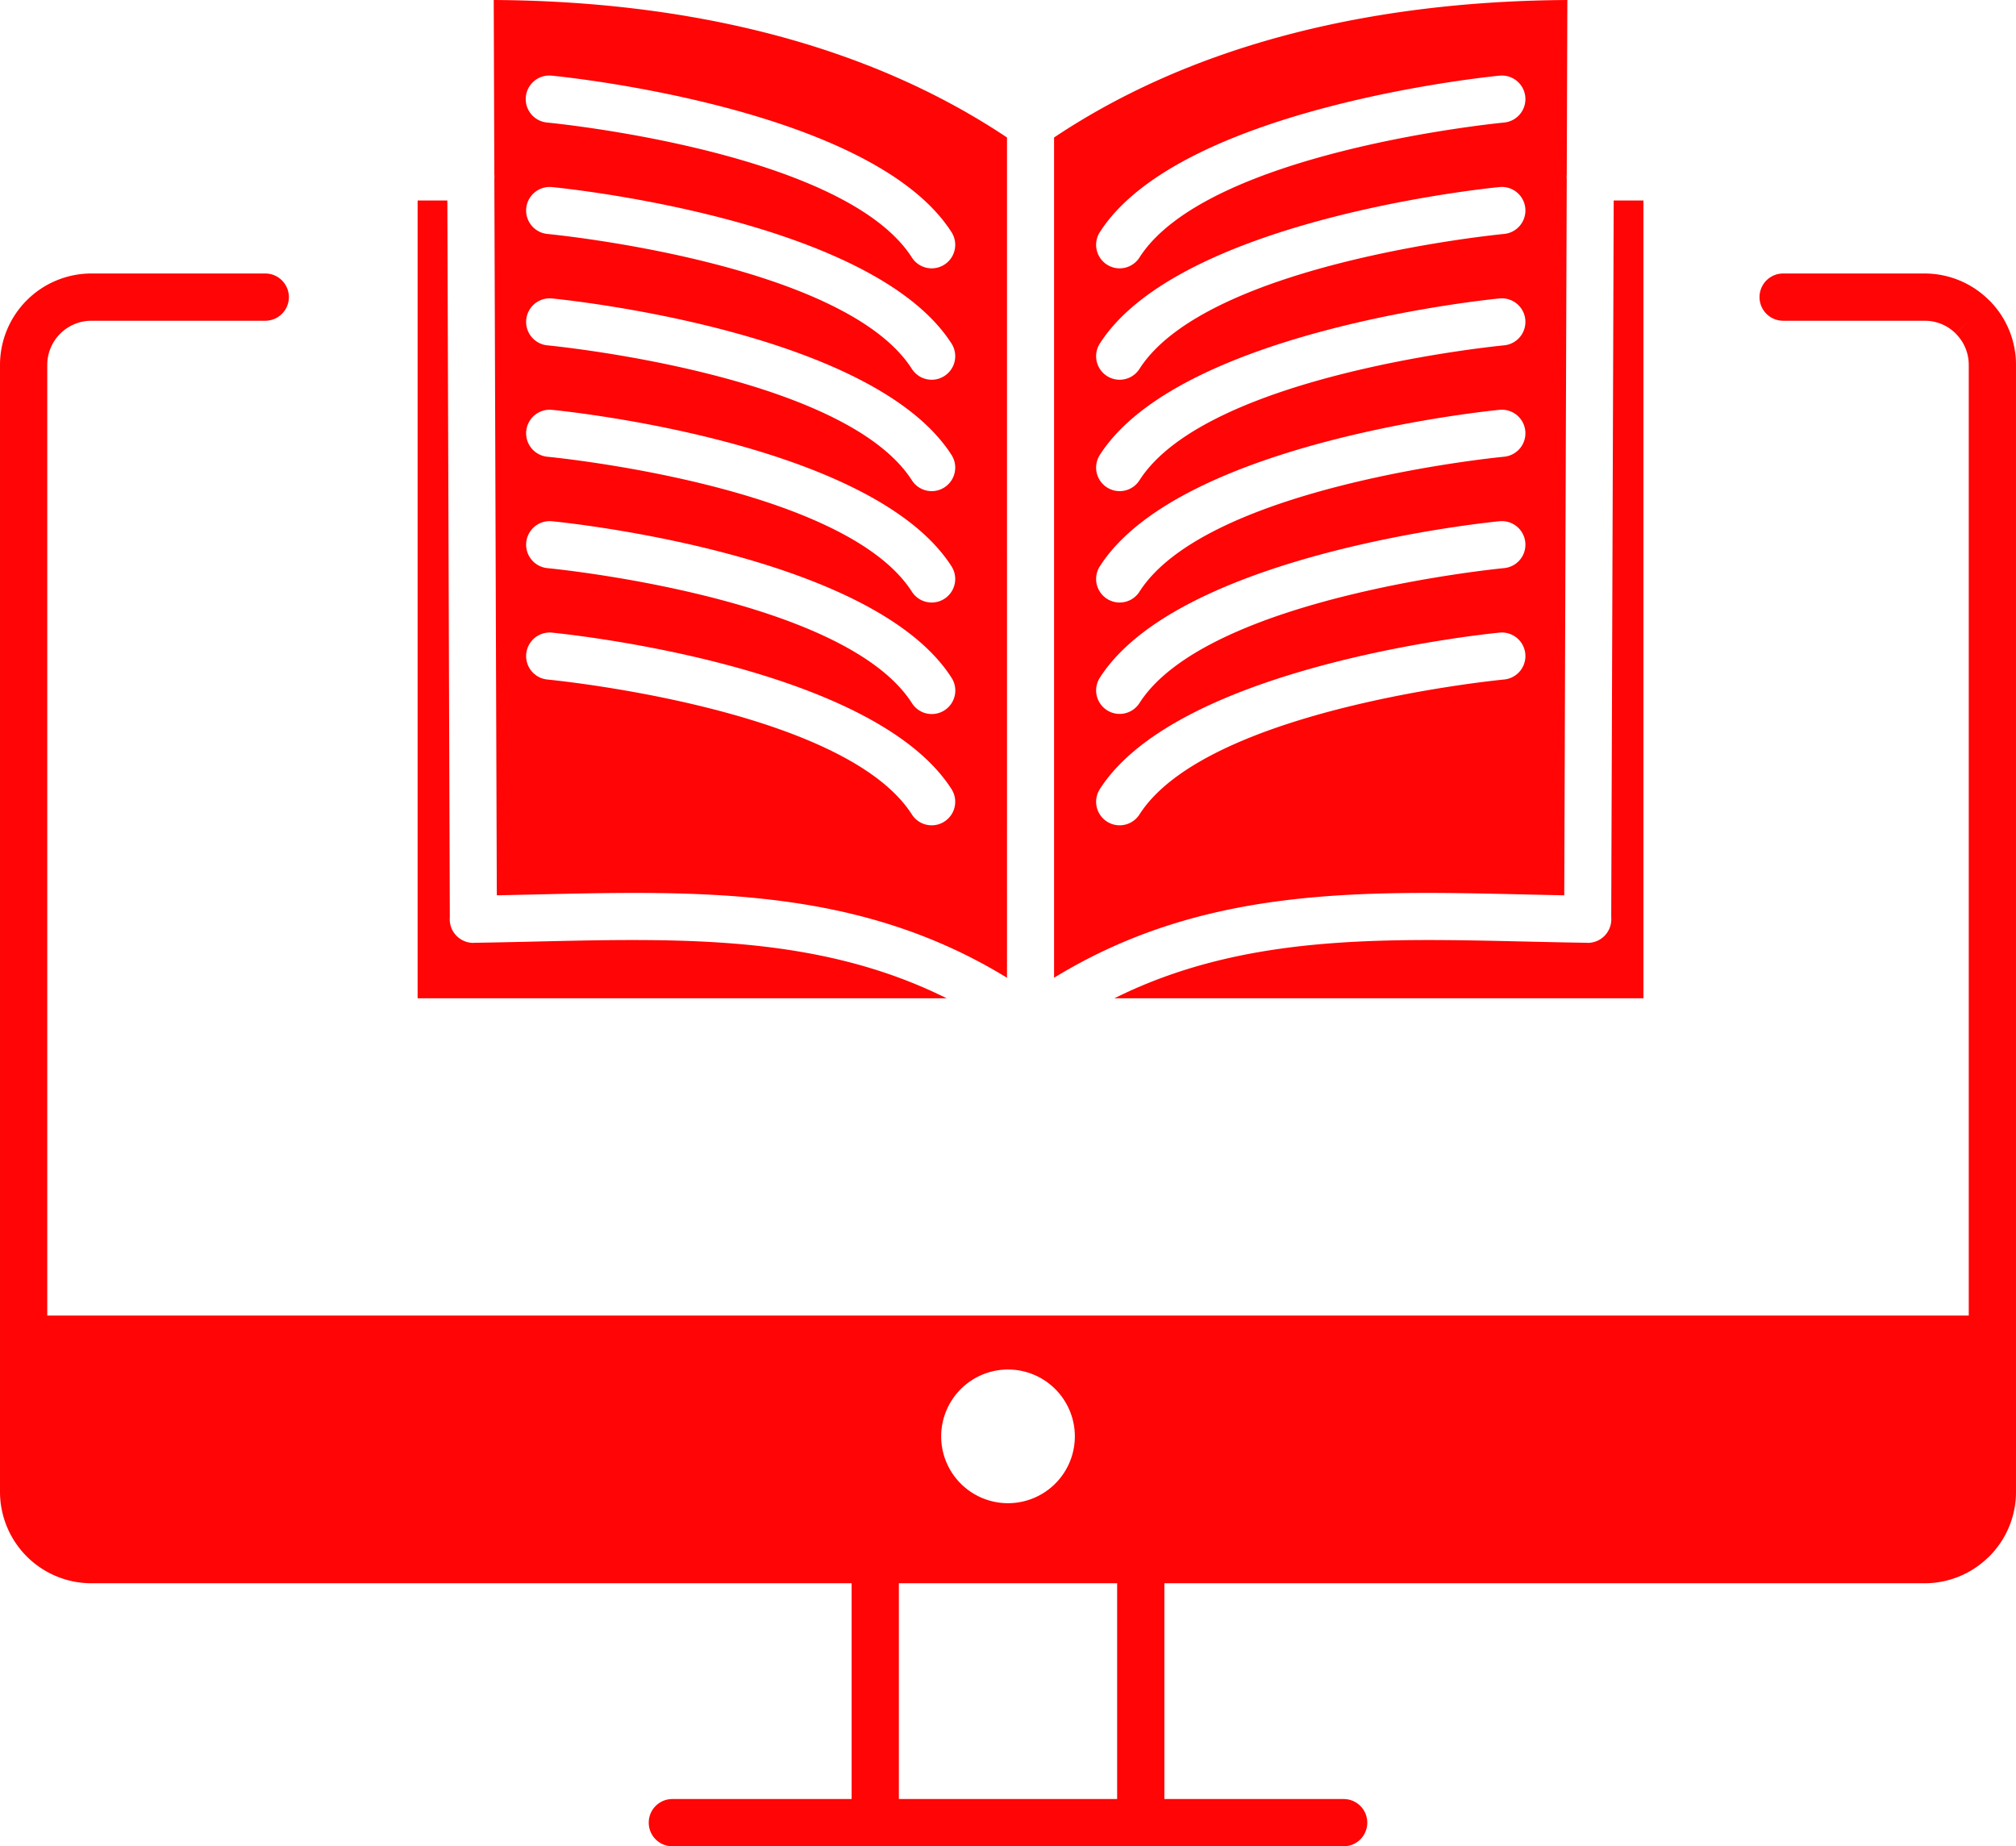 <svg xmlns="http://www.w3.org/2000/svg" width="512" height="468.859" viewBox="0 0 512 468.859">
  <g id="Layer_x0020_1" transform="translate(-93.999 -121.561)">
    <path id="Path_26" data-name="Path 26" d="M546.862,191.013a6,6,0,0,0,0,12h35.963a11.122,11.122,0,0,1,7.886,3.265l4.242-4.219L590.71,206.3h0A11.14,11.14,0,0,1,594,214.189V500.451a11.14,11.14,0,0,1-3.288,7.887c-.086.086-.167.174-.247.263a11.119,11.119,0,0,1-7.639,3.025H117.174A11.225,11.225,0,0,1,106,500.451V214.189a11.225,11.225,0,0,1,11.174-11.176h44.19a6,6,0,1,0,0-12h-44.19A23.226,23.226,0,0,0,94,214.189V500.451a23.226,23.226,0,0,0,23.174,23.176H582.825a23.1,23.1,0,0,0,15.984-6.448q.2-.168.387-.356a23.111,23.111,0,0,0,6.8-16.372V214.189a23.113,23.113,0,0,0-6.8-16.37h0l-.012.012a23.12,23.12,0,0,0-16.359-6.815H546.862Z" style="fill: rgb(255, 5, 5);"></path>
    <path id="Path_27" data-name="Path 27" d="M389.716,517.626a6,6,0,0,0-12,0V584.42a6,6,0,0,0,12,0ZM310.284,584.42a6,6,0,0,0,12,0V517.626a6,6,0,0,0-12,0Z" style="fill: rgb(255, 5, 5);"></path>
    <path id="Path_28" data-name="Path 28" d="M264.759,578.42a6,6,0,0,0,0,12H435.243a6,6,0,1,0,0-12H264.759Z" style="fill: rgb(255, 5, 5);"></path>
    <path id="Path_29" data-name="Path 29" d="M100,455.645c-3.313,0-6,13.736-6,30.673s14.953,30.672,18.266,30.672H586.25c3.313,0,19.749-13.736,19.749-30.672s-2.687-30.673-6-30.673H100Zm250,13.7a16.974,16.974,0,1,1-16.974,16.974A16.994,16.994,0,0,1,350,469.343Z" style="fill: rgb(255, 5, 5);"></path>
    <path id="Path_30" data-name="Path 30" d="M219.546,167l.627,181.925,9.731-.215c42.619-.986,82.2-1.9,119.841,21.154V156.475c-18.033-12.045-38.062-20.465-58.991-26.007-23.174-6.136-47.45-8.77-71.362-8.907l.152,44.339c.018.188.027.378.027.57s-.008.359-.024.529ZM325.591,328.4c-17.33-27.126-92.411-34.259-92.626-34.28a5.982,5.982,0,0,1,1.172-11.906c.231.022,81.02,7.658,101.531,39.763a5.975,5.975,0,0,1-10.077,6.423Zm0-28.289c-17.33-27.125-92.411-34.258-92.626-34.279a5.982,5.982,0,0,1,1.172-11.906c.231.022,81.019,7.657,101.531,39.762a5.975,5.975,0,1,1-10.077,6.423Zm0-28.287c-17.33-27.126-92.411-34.259-92.626-34.28a5.982,5.982,0,0,1,1.172-11.906c.231.022,81.02,7.658,101.531,39.763a5.975,5.975,0,0,1-10.077,6.423Zm0-28.287c-17.33-27.126-92.411-34.259-92.626-34.28a5.982,5.982,0,0,1,1.172-11.906c.231.022,81.02,7.658,101.531,39.763a5.975,5.975,0,0,1-10.077,6.423Zm0-28.289c-17.33-27.126-92.411-34.258-92.626-34.279a5.982,5.982,0,0,1,1.172-11.906c.231.022,81.018,7.655,101.531,39.762a5.975,5.975,0,0,1-10.077,6.423Zm0-28.287c-17.33-27.126-92.411-34.259-92.626-34.28a5.982,5.982,0,1,1,1.172-11.906c.231.022,81.02,7.658,101.531,39.763a5.975,5.975,0,0,1-10.077,6.423Z" fill-rule="evenodd" style="fill: rgb(255, 5, 5);"></path>
    <path id="Path_31" data-name="Path 31" d="M361.7,156.475V369.863c37.642-23.054,77.222-22.139,119.841-21.152l9.731.215L491.9,167c-.015-.175-.024-.351-.024-.529,0-.194.009-.385.027-.57l.152-44.339c-23.913.137-48.189,2.771-71.362,8.907-20.93,5.542-40.961,13.961-58.994,26.007ZM481.376,287.58a5.982,5.982,0,0,1-5.367,6.539c-.215.021-75.3,7.154-92.626,34.28a5.975,5.975,0,0,1-10.077-6.423c20.511-32.1,101.3-39.741,101.531-39.763a5.982,5.982,0,0,1,6.539,5.367Zm0-28.287a5.982,5.982,0,0,1-5.367,6.539c-.215.021-75.3,7.154-92.626,34.279a5.975,5.975,0,0,1-10.077-6.423c20.512-32.1,101.3-39.739,101.531-39.762a5.982,5.982,0,0,1,6.539,5.367Zm0-28.289a5.982,5.982,0,0,1-5.367,6.539c-.215.021-75.3,7.154-92.626,34.28a5.975,5.975,0,0,1-10.077-6.423c20.511-32.1,101.3-39.741,101.531-39.763A5.982,5.982,0,0,1,481.376,231Zm0-28.287a5.982,5.982,0,0,1-5.367,6.539c-.215.021-75.3,7.154-92.626,34.28a5.975,5.975,0,0,1-10.077-6.423c20.511-32.1,101.3-39.741,101.531-39.763a5.982,5.982,0,0,1,6.539,5.367Zm0-28.287a5.982,5.982,0,0,1-5.367,6.539c-.215.021-75.3,7.153-92.626,34.279a5.975,5.975,0,0,1-10.077-6.423c20.513-32.107,101.3-39.739,101.531-39.762a5.982,5.982,0,0,1,6.539,5.367Zm0-28.289a5.982,5.982,0,0,1-5.367,6.539c-.215.021-75.3,7.154-92.626,34.28a5.975,5.975,0,0,1-10.077-6.423c20.511-32.1,101.3-39.741,101.531-39.763a5.982,5.982,0,0,1,6.539,5.367Z" fill-rule="evenodd" style="fill: rgb(255, 5, 5);"></path>
    <path id="Path_32" data-name="Path 32" d="M481.3,360.663c-37.2-.861-71.982-1.665-104.282,14.411H511.381v-202.6h-7.552L503.2,354.5q.025.292.021.592a6,6,0,0,1-6.086,5.911v-.022c-5.434-.079-10.658-.2-15.833-.32Z" fill-rule="evenodd" style="fill: rgb(255, 5, 5);"></path>
    <path id="Path_33" data-name="Path 33" d="M200.061,172.471v202.6H334.415C302.117,359,267.34,359.8,230.138,360.663c-5.174.119-10.4.241-15.833.32v.022a6,6,0,0,1-6.086-5.911q0-.3.021-.592l-.627-182.032h-7.552Z" fill-rule="evenodd" style="fill: rgb(255, 5, 5);"></path>
  </g>
</svg>